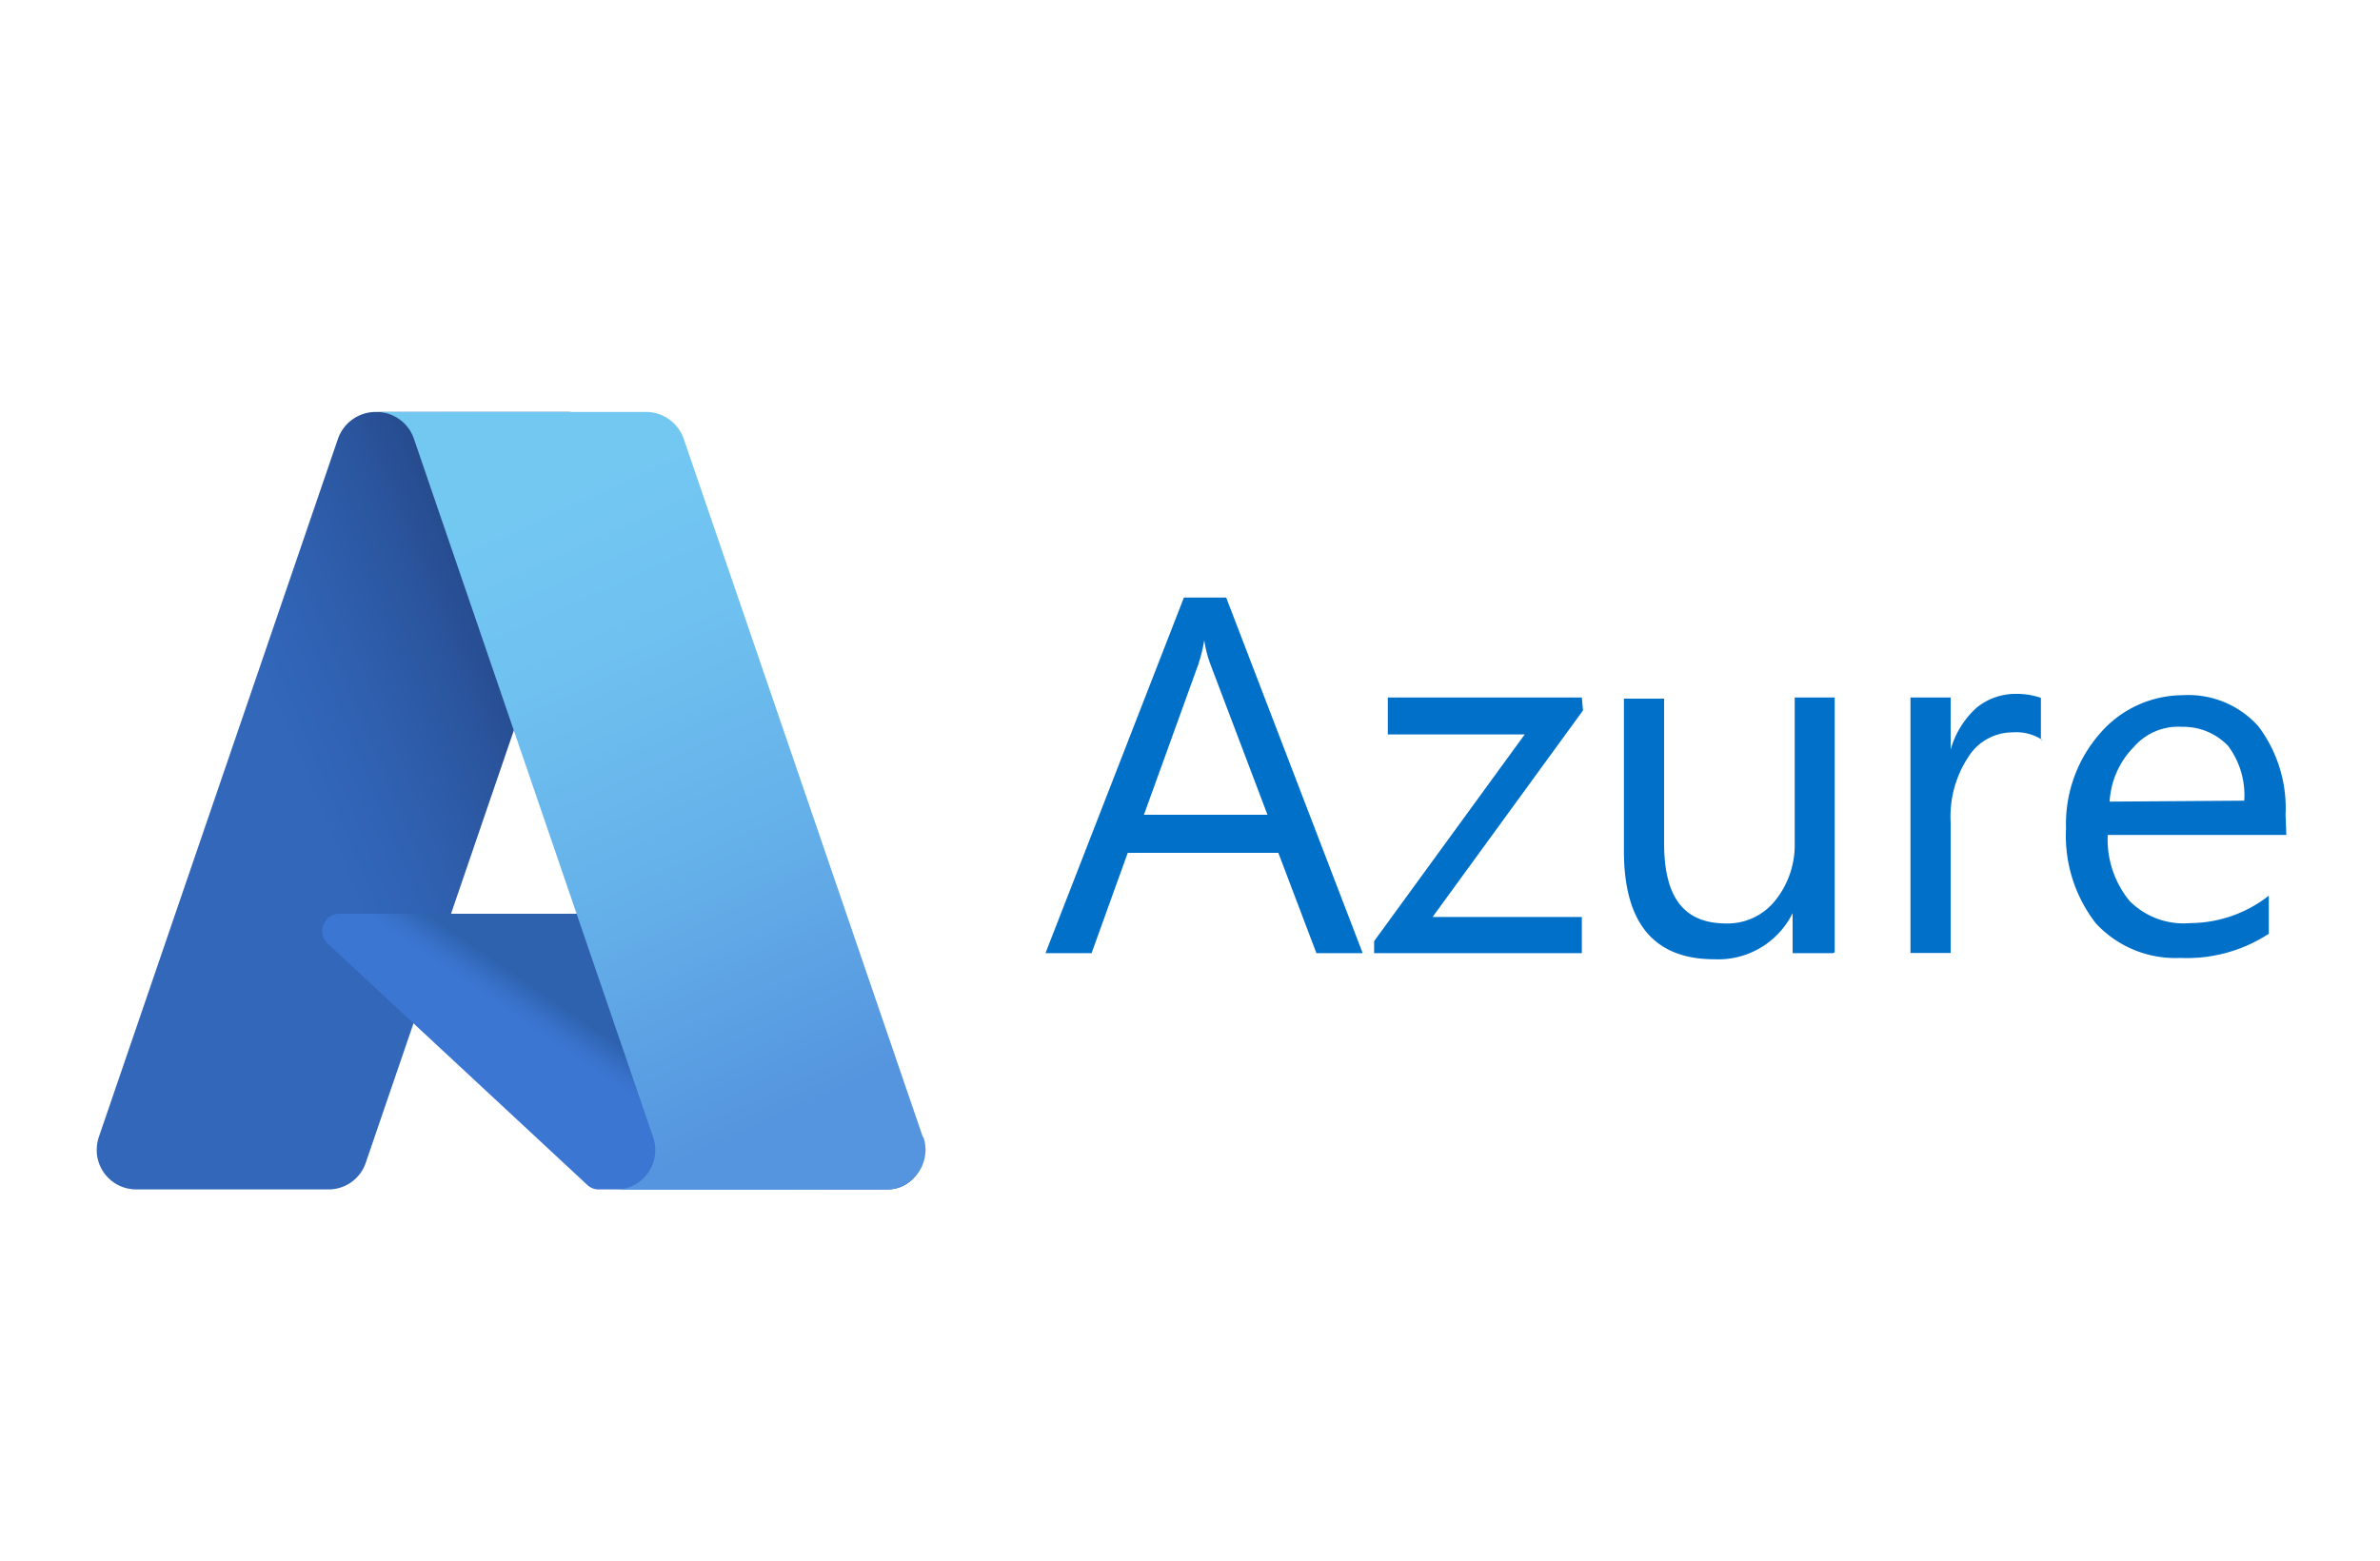 <svg id="Layer_1" data-name="Layer 1" xmlns="http://www.w3.org/2000/svg" xmlns:xlink="http://www.w3.org/1999/xlink" viewBox="0 0 125 82"><defs><style>.cls-1{fill:#fff;}.cls-2{fill:url(#linear-gradient);}.cls-3{fill:#0070c9;}.cls-4{fill:url(#linear-gradient-2);}.cls-5{fill:url(#linear-gradient-3);}</style><linearGradient id="linear-gradient" x1="8.19" y1="765.29" x2="8.6" y2="765.55" gradientTransform="matrix(32.22, 0, 0, -49.14, -0.22, 37831)" gradientUnits="userSpaceOnUse"><stop offset="0" stop-color="#3267ba"/><stop offset="0.21" stop-color="#3062b3"/><stop offset="0.53" stop-color="#2b569f"/><stop offset="0.9" stop-color="#22417f"/><stop offset="1" stop-color="#203b75"/></linearGradient><linearGradient id="linear-gradient-2" x1="7.07" y1="759.62" x2="7.13" y2="759.66" gradientTransform="matrix(37.94, 0, 0, -17.42, 8.29, 13467.78)" gradientUnits="userSpaceOnUse"><stop offset="0" stop-color="#3b76d2"/><stop offset="0.36" stop-color="#3871c9"/><stop offset="0.96" stop-color="#2f63b0"/><stop offset="1" stop-color="#2e62ae"/></linearGradient><linearGradient id="linear-gradient-3" x1="7.54" y1="765.66" x2="7.77" y2="764.95" gradientTransform="matrix(34.68, 0, 0, -49.15, 14.97, 37836.35)" gradientUnits="userSpaceOnUse"><stop offset="0" stop-color="#73c8f2"/><stop offset="0.26" stop-color="#6fc1f0"/><stop offset="0.62" stop-color="#64afe9"/><stop offset="1" stop-color="#5595df"/></linearGradient></defs><rect class="cls-1" width="125" height="82"/><g id="Group_253" data-name="Group 253"><g id="azure"><path id="Path_228" data-name="Path 228" class="cls-2" d="M263.13,241.84H253.07a2.07,2.07,0,0,1-2.07-2.08,2.19,2.19,0,0,1,.11-.67l12.55-36.65a2.1,2.1,0,0,1,2-1.44h10.06a2.08,2.08,0,0,1,2.09,2.07,2,2,0,0,1-.12.69l-12.55,36.65A2.06,2.06,0,0,1,263.13,241.84Z" transform="translate(-245.92 -179.36)"/><path id="path21" class="cls-3" d="M317.49,229.43h-2.43l-2-5.27h-7.91l-1.9,5.27h-2.42l7.27-18.68h2.22Zm-5-7.27-3-7.91a6,6,0,0,1-.32-1.26,8.91,8.91,0,0,1-.31,1.26L306,222.16Z" transform="translate(-245.92 -179.36)"/><path id="path23" class="cls-3" d="M329.06,216.68l-7.9,10.85H329v1.9H318.09v-.63L326,217.94h-7.19V216H329Z" transform="translate(-245.92 -179.36)"/><path id="path25" class="cls-3" d="M342.18,229.43h-2.11v-2.1a4.36,4.36,0,0,1-4.11,2.42q-4.75,0-4.75-5.69v-8h2.11v7.59c0,2.88,1.06,4.22,3.27,4.22a3.2,3.2,0,0,0,2.53-1.16,4.66,4.66,0,0,0,1.06-3.06V216h2.1v13.39Z" transform="translate(-245.92 -179.36)"/><path id="path27" class="cls-3" d="M353.22,218.25a2.52,2.52,0,0,0-1.58-.42,2.75,2.75,0,0,0-2.32,1.26,5.69,5.69,0,0,0-.95,3.47v6.86h-2.11V216h2.11v2.74a4.66,4.66,0,0,1,1.37-2.21,3.24,3.24,0,0,1,2.11-.72,3.83,3.83,0,0,1,1.26.21v2.19Z" transform="translate(-245.92 -179.36)"/><path id="path29" class="cls-3" d="M366,223.22h-9.38a5.09,5.09,0,0,0,1.15,3.47,4,4,0,0,0,3.2,1.16,6.73,6.73,0,0,0,4.11-1.44v2a7.85,7.85,0,0,1-4.64,1.27,5.69,5.69,0,0,1-4.43-1.8,7.49,7.49,0,0,1-1.58-5,7.21,7.21,0,0,1,1.79-5,5.76,5.76,0,0,1,4.31-2,4.94,4.94,0,0,1,4,1.63,7.15,7.15,0,0,1,1.43,4.64Zm-2.21-1.8a4.32,4.32,0,0,0-.85-2.88,3.25,3.25,0,0,0-2.42-1,3.09,3.09,0,0,0-2.53,1.06,4.43,4.43,0,0,0-1.27,2.87Z" transform="translate(-245.92 -179.36)"/><path id="Path_229" data-name="Path 229" class="cls-4" d="M292.53,241.84H277.36a.85.85,0,0,1-.6-.24L263.1,228.9a.89.89,0,0,1,0-1.26.86.86,0,0,1,.64-.28h17.61a.93.93,0,0,1,.58.23l11.86,11.07a1.83,1.83,0,0,1-1.23,3.18Z" transform="translate(-245.92 -179.36)"/><path id="Path_230" data-name="Path 230" class="cls-5" d="M294.39,239.09l-12.55-36.65a2.1,2.1,0,0,0-2-1.44H265.67a2.08,2.08,0,0,1,2,1.44l12.55,36.65a2.08,2.08,0,0,1-1.29,2.65,2.25,2.25,0,0,1-.68.11h14.19a2.09,2.09,0,0,0,2.09-2.08,2.25,2.25,0,0,0-.11-.68Z" transform="translate(-245.92 -179.36)"/></g></g></svg>